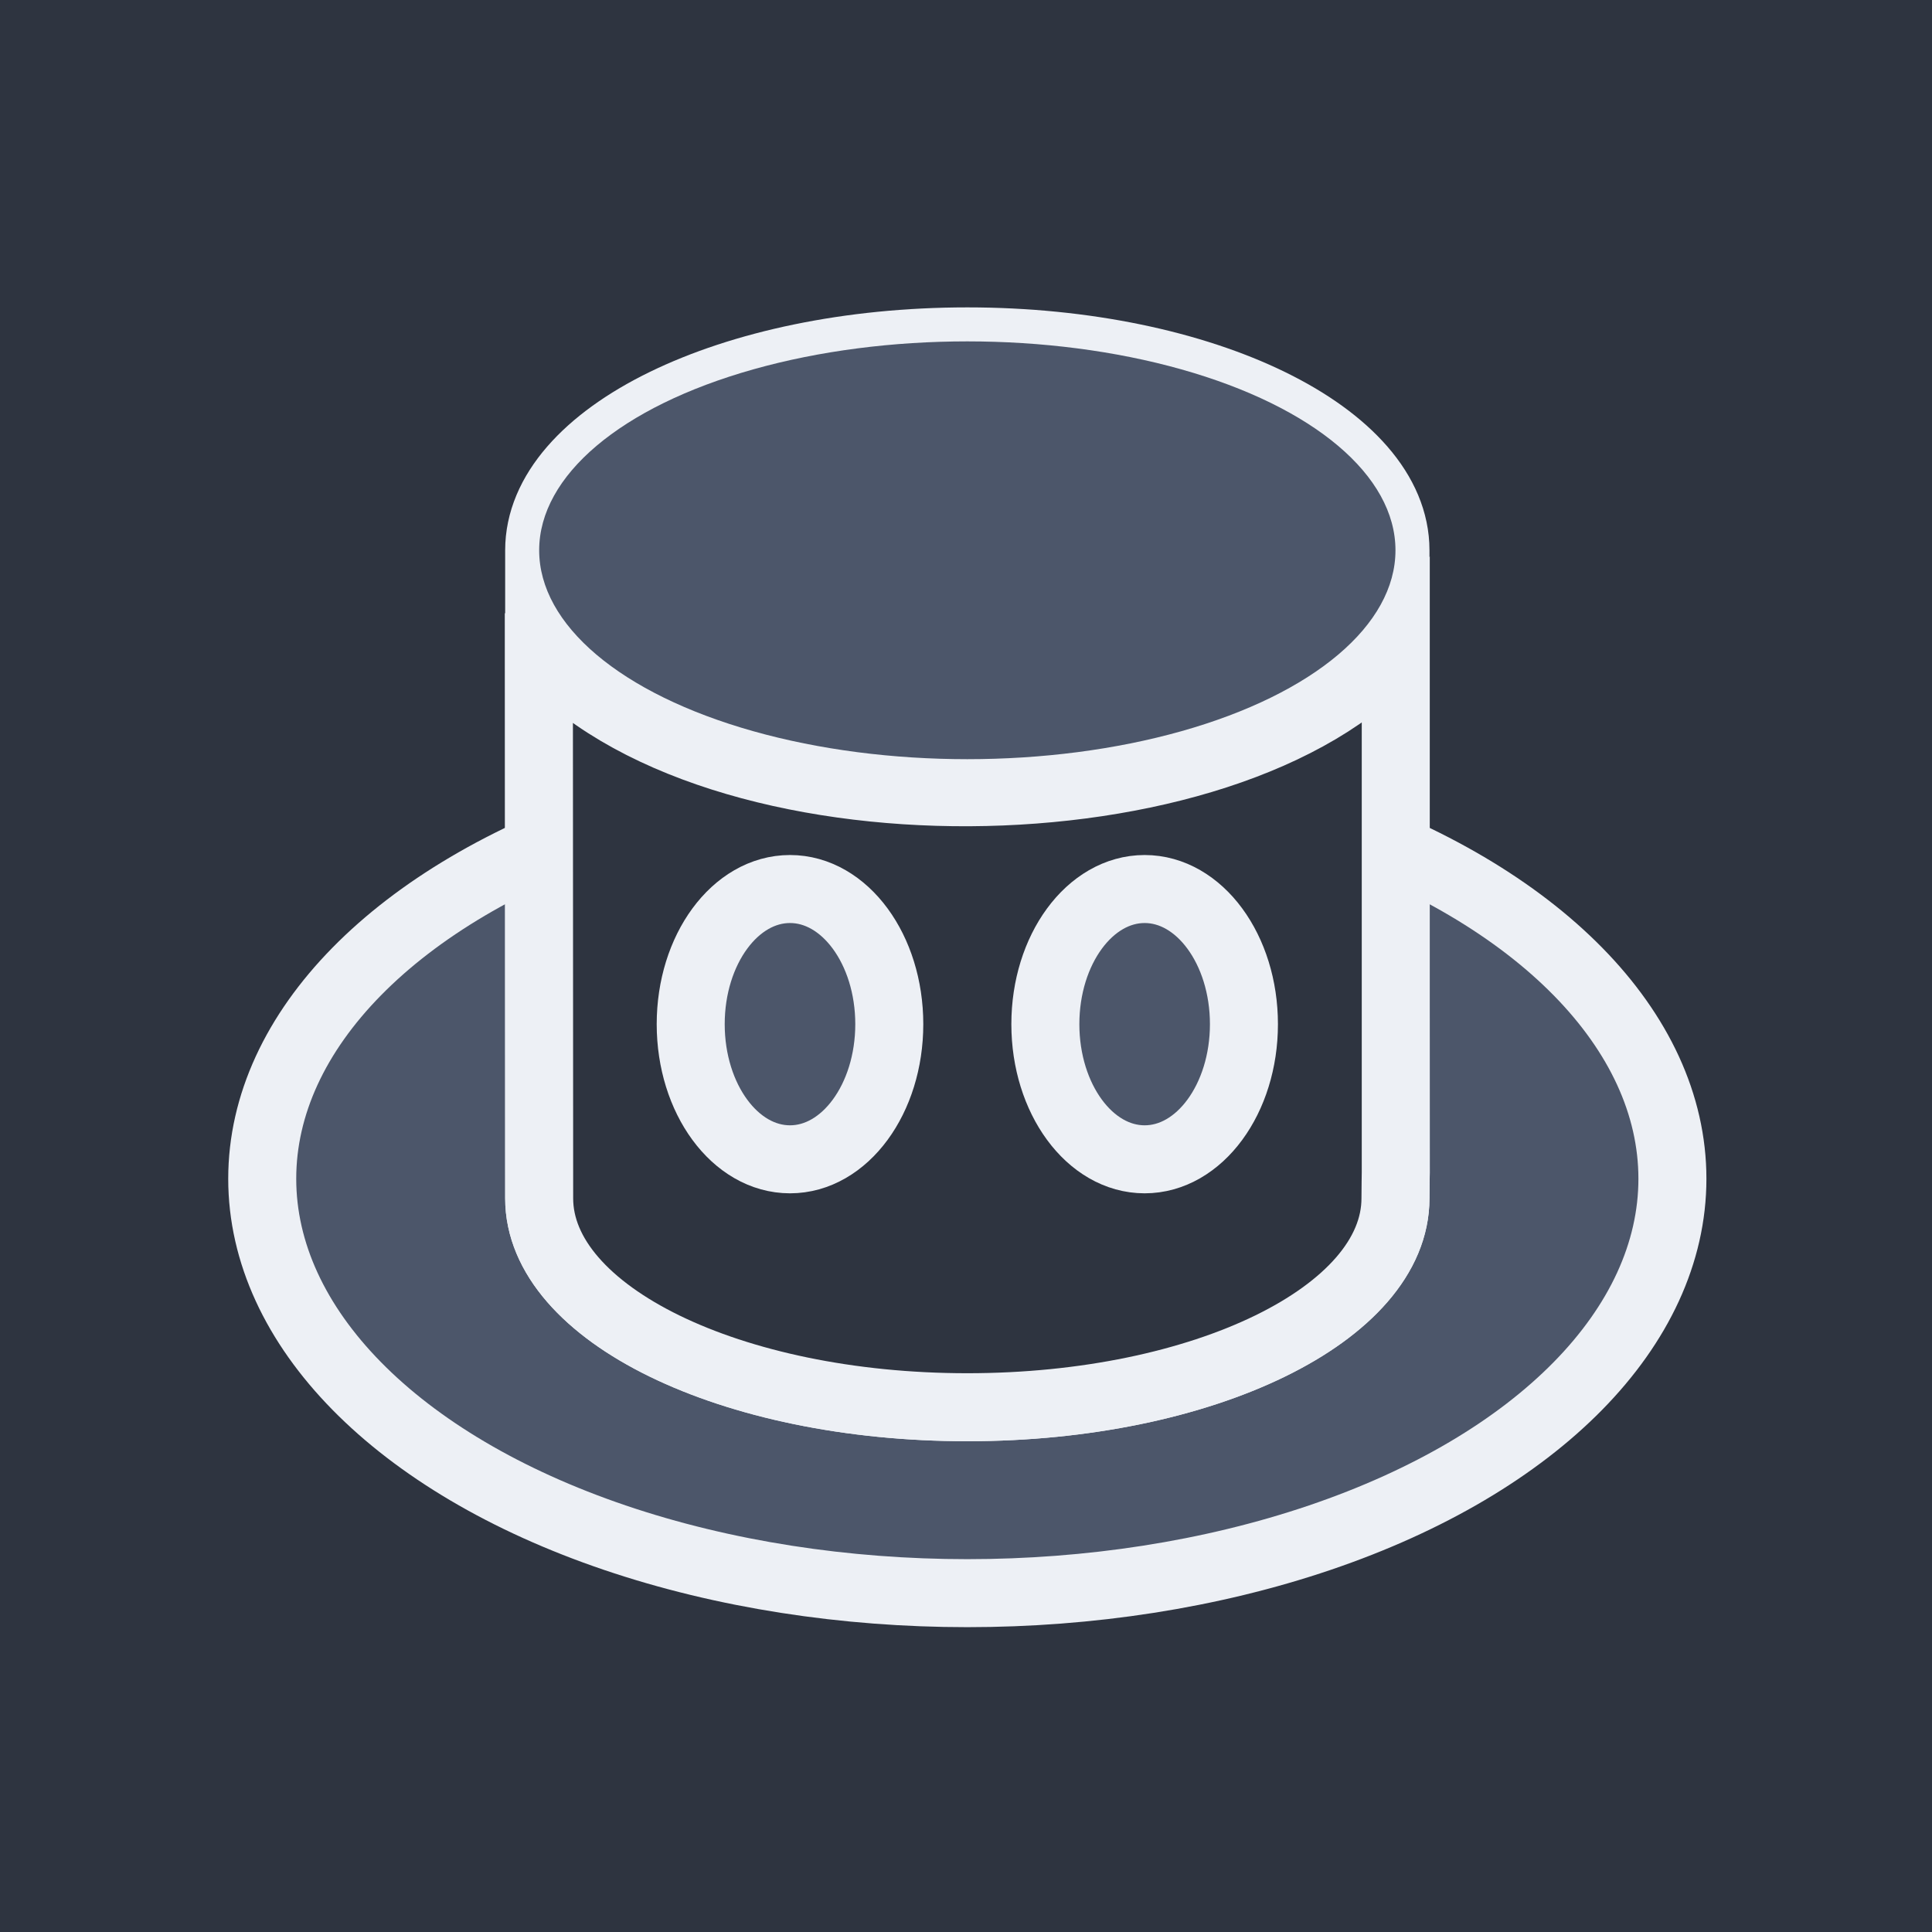 <?xml version="1.0" encoding="UTF-8" standalone="no"?>
<!-- inkscape :D -->
<!-- this icon is different from the other hat SVGs in that: -->
<!-- the hat is slightly smaller and the aspect ratio is 1:1 -->
<svg
   xmlns="http://www.w3.org/2000/svg"
   viewBox="0 0 100 100"
   width="100"
   height="100">
  <!-- icon background, fill is set to the theme color for the PWA mask icon -->
  <rect
     width="100"
     height="100"
     fill="#2e3440" />
  <!-- center it for a 100.1 x 100.1 viewport -->
  <g
     transform="matrix(0.88,0,0,0.88,11.813,15.91)">
    <ellipse
       style="fill:#4c566a;stroke:#edf0f5;stroke-width:4px;paint-order:stroke"
       cx="43.472"
       cy="51.252"
       rx="41.472"
       ry="24.375" />
    <path
       d="m 68.655,14.287 c 0,0.491 0.017,36.603 0.017,36.603 0,0 -0.017,1.001 -0.017,1.514 0,6.786 -11.275,12.287 -25.183,12.287 -13.908,0 -25.183,-5.501 -25.183,-12.287 0,-0.513 0,-37.626 0,-38.117 0,-6.786 11.275,-12.287 25.183,-12.287 13.908,0 25.183,5.501 25.183,12.287 z"
       style="fill:#edf0f5;stroke:#edf0f5;stroke-width:4px;paint-order:stroke" />
    <path
       d="m 18.272,19.991 c 10.042,11.58 40.694,11.16 50.4,0 V 50.89 c 0,0 -0.017,1.001 -0.017,1.514 0,6.786 -11.275,12.287 -25.183,12.287 -13.908,0 -25.183,-5.501 -25.183,-12.287 0,-0.513 -0.017,-32.413 -0.017,-32.413 z"
       style="fill:#2e3440;stroke:#edf0f5;stroke-width:4px;paint-order:stroke" />
    <ellipse
       style="fill:#4c566a;stroke-width:4px;paint-order:stroke"
       cx="43.472"
       cy="14.287"
       rx="25.183"
       ry="12.287" />
    <ellipse
       style="fill:#4c566a;stroke:#edf0f5;stroke-width:4px;paint-order:stroke"
       cx="33.042"
       cy="42.16"
       rx="5.84"
       ry="7.949" />
    <ellipse
       style="fill:#4c566a;stroke:#edf0f5;stroke-width:4px;paint-order:stroke"
       cx="53.902"
       cy="42.16"
       rx="5.84"
       ry="7.949" />
  </g>
</svg>
